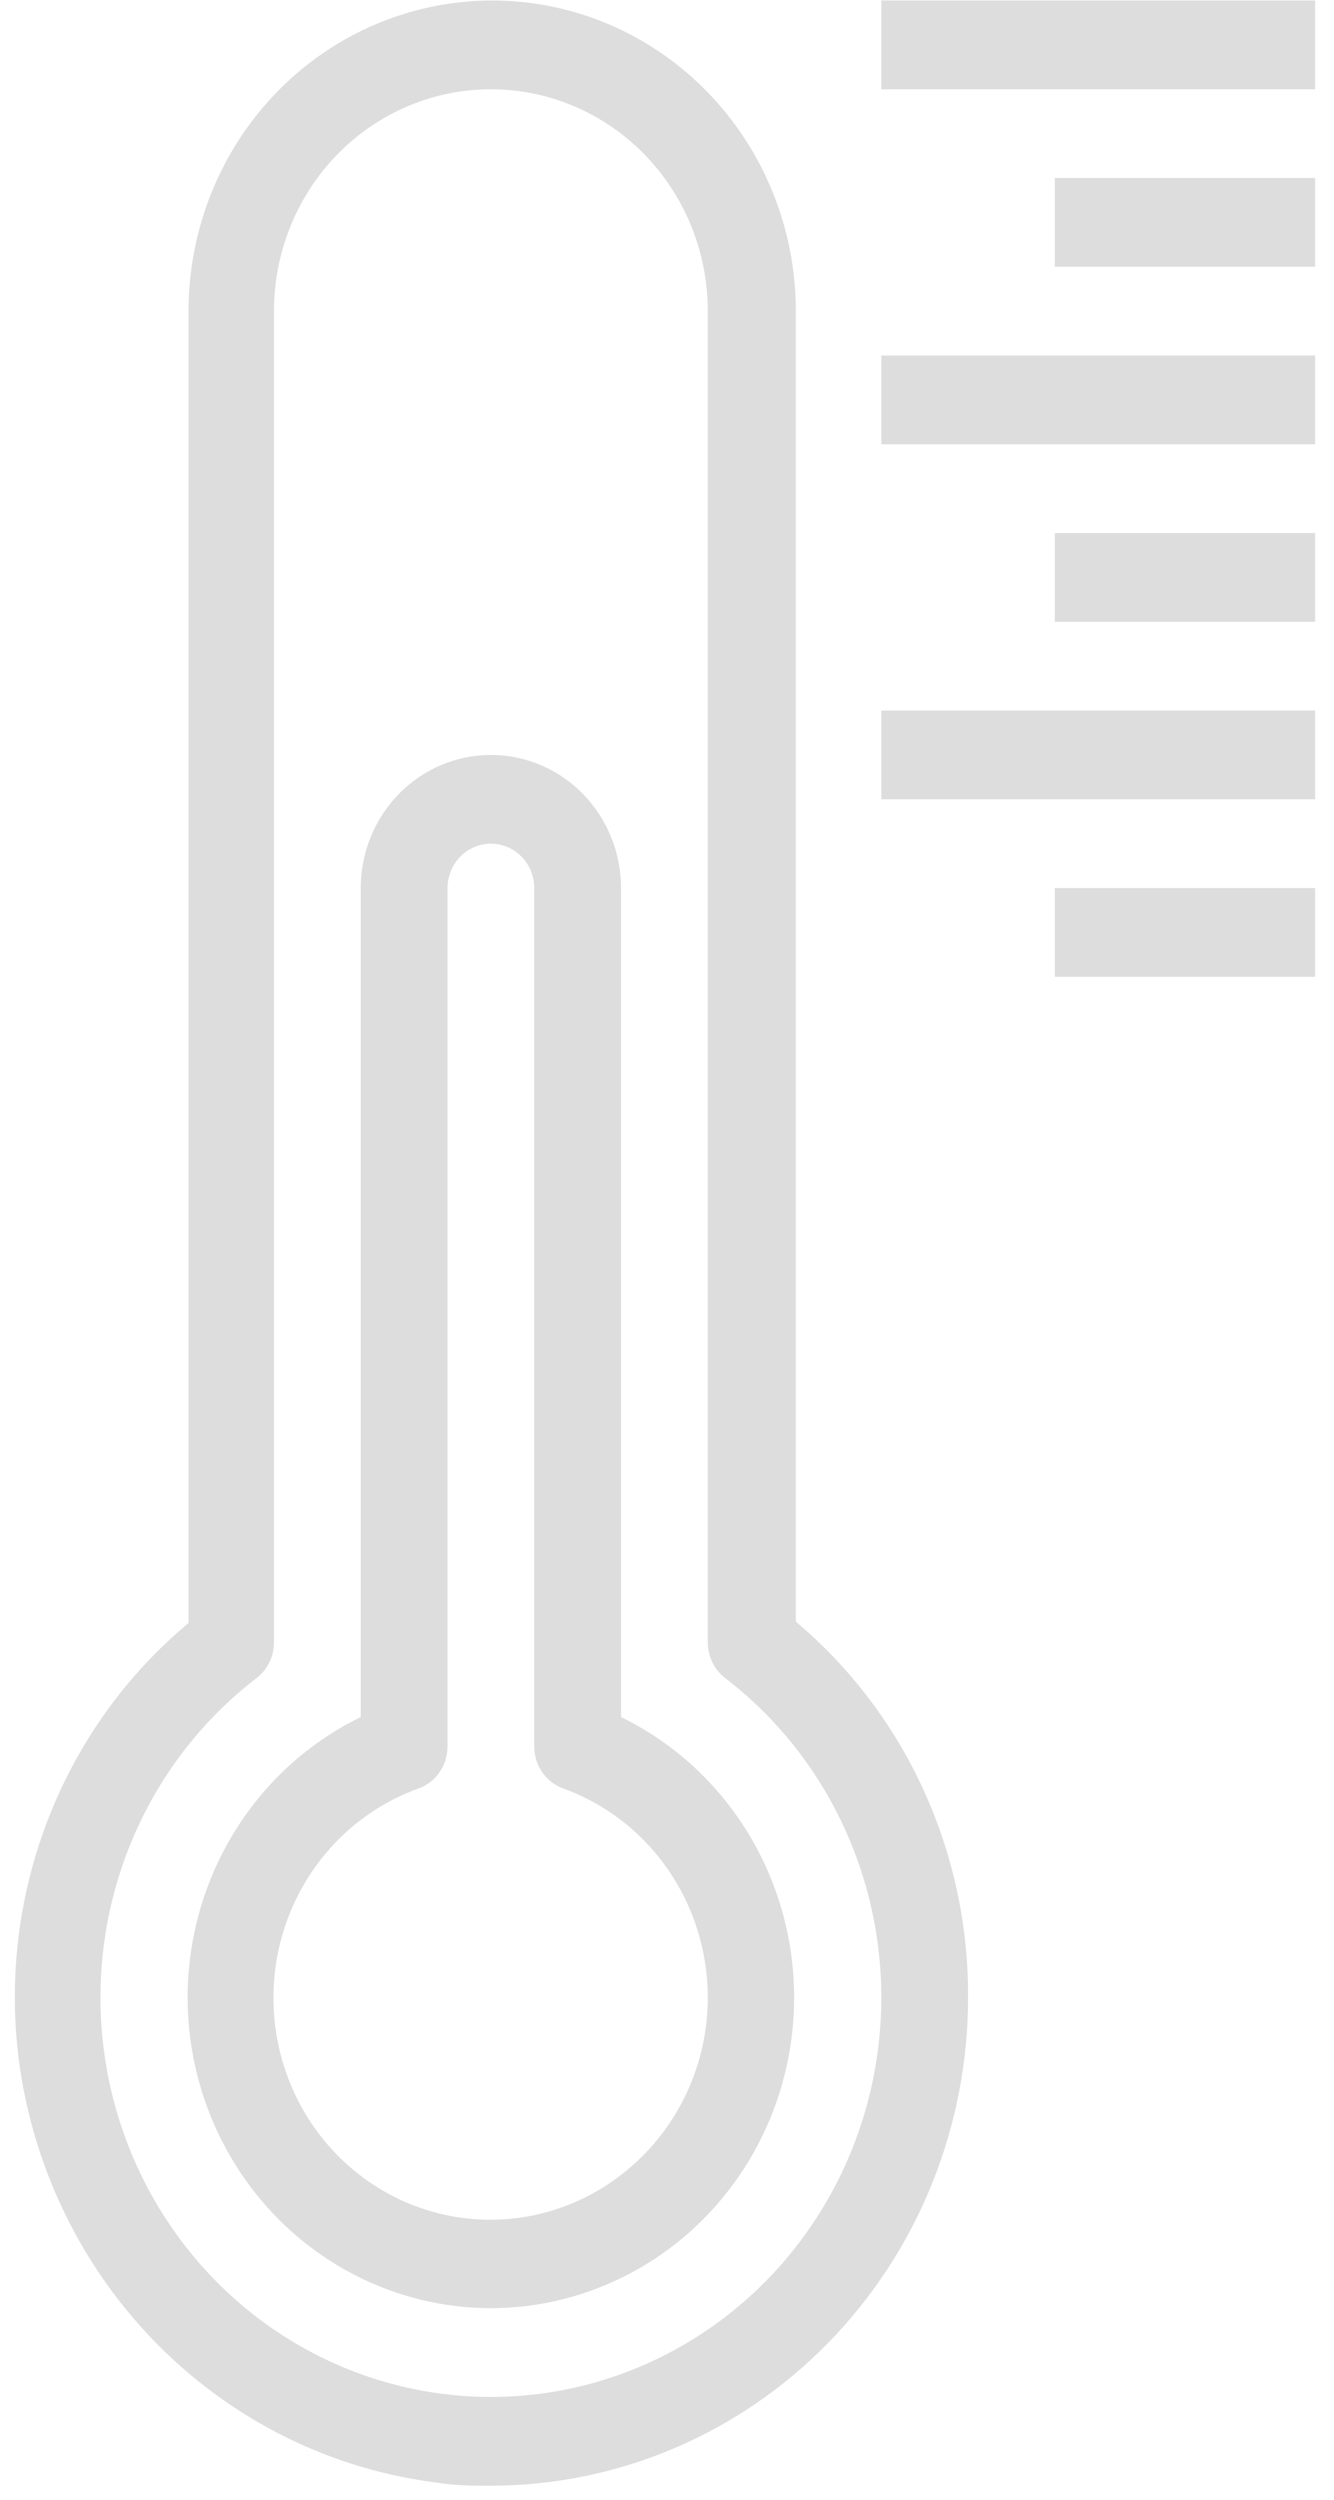 <svg width="55" height="103" id="temp-icon" viewBox="0 0 55 103" fill="none" xmlns="http://www.w3.org/2000/svg">
<path d="M20.239 102.415C19.506 102.415 18.754 102.415 18.003 102.287C13.699 101.747 9.687 99.779 6.583 96.684C3.478 93.589 1.452 89.539 0.815 85.154C0.33 81.752 0.716 78.279 1.936 75.074C3.155 71.87 5.166 69.043 7.773 66.87V12.82C7.773 9.425 9.092 6.17 11.44 3.769C13.788 1.369 16.972 0.021 20.293 0.021C23.613 0.021 26.798 1.369 29.145 3.769C31.494 6.17 32.812 9.425 32.812 12.82V66.815C35.047 68.695 36.844 71.06 38.072 73.739C39.3 76.418 39.929 79.343 39.913 82.302C39.913 87.636 37.84 92.752 34.151 96.524C30.461 100.296 25.457 102.415 20.239 102.415ZM20.239 3.678C17.867 3.678 15.592 4.641 13.915 6.355C12.238 8.07 11.296 10.395 11.296 12.82V67.674C11.296 67.958 11.231 68.238 11.107 68.492C10.983 68.746 10.803 68.966 10.581 69.137C7.878 71.209 5.881 74.098 4.874 77.395C3.867 80.692 3.9 84.229 4.968 87.506C6.036 90.782 8.086 93.632 10.827 95.652C13.568 97.671 16.86 98.758 20.239 98.758C23.617 98.758 26.91 97.671 29.651 95.652C32.392 93.632 34.442 90.782 35.51 87.506C36.578 84.229 36.611 80.692 35.604 77.395C34.596 74.098 32.6 71.209 29.897 69.137C29.675 68.966 29.495 68.746 29.371 68.492C29.246 68.238 29.182 67.958 29.182 67.674V12.82C29.182 10.395 28.24 8.07 26.562 6.355C24.885 4.641 22.611 3.678 20.239 3.678ZM20.239 95.101C17.399 95.097 14.646 94.106 12.429 92.292C10.213 90.477 8.666 87.946 8.042 85.114C7.418 82.282 7.754 79.317 8.996 76.707C10.237 74.096 12.309 71.994 14.873 70.746V36.59C14.873 35.135 15.438 33.74 16.445 32.711C17.451 31.683 18.816 31.105 20.239 31.105C21.662 31.105 23.027 31.683 24.033 32.711C25.039 33.74 25.605 35.135 25.605 36.59V70.746C28.168 71.994 30.241 74.096 31.482 76.707C32.723 79.317 33.06 82.282 32.436 85.114C31.812 87.946 30.265 90.477 28.049 92.292C25.832 94.106 23.078 95.097 20.239 95.101ZM20.239 34.761C19.765 34.761 19.31 34.954 18.974 35.297C18.639 35.64 18.45 36.105 18.45 36.59V71.971C18.449 72.349 18.333 72.717 18.118 73.025C17.904 73.333 17.601 73.565 17.252 73.69C16.021 74.132 14.899 74.844 13.966 75.777C13.032 76.709 12.31 77.839 11.849 79.088C11.389 80.336 11.201 81.672 11.299 83.003C11.397 84.333 11.779 85.625 12.417 86.789C13.056 87.953 13.936 88.959 14.995 89.738C16.055 90.517 17.269 91.049 18.551 91.298C19.833 91.546 21.153 91.505 22.418 91.176C23.683 90.848 24.862 90.24 25.873 89.396C26.906 88.54 27.739 87.458 28.311 86.231C28.884 85.004 29.181 83.661 29.182 82.302C29.181 80.413 28.608 78.571 27.541 77.029C26.475 75.487 24.967 74.32 23.226 73.69C22.877 73.565 22.574 73.333 22.36 73.025C22.145 72.717 22.029 72.349 22.027 71.971V36.59C22.027 36.105 21.839 35.64 21.504 35.297C21.168 34.954 20.713 34.761 20.239 34.761ZM54.222 0.021H36.336V3.678H54.222V0.021ZM54.222 7.334H43.49V10.991H54.222V7.334ZM54.222 14.648H36.336V18.305H54.222V14.648ZM54.222 21.962H43.49V25.619H54.222V21.962ZM54.222 29.276H36.336V32.933H54.222V29.276ZM54.222 36.59H43.49V40.247H54.222V36.59Z" fill="#DCDDDC"/>
</svg>
